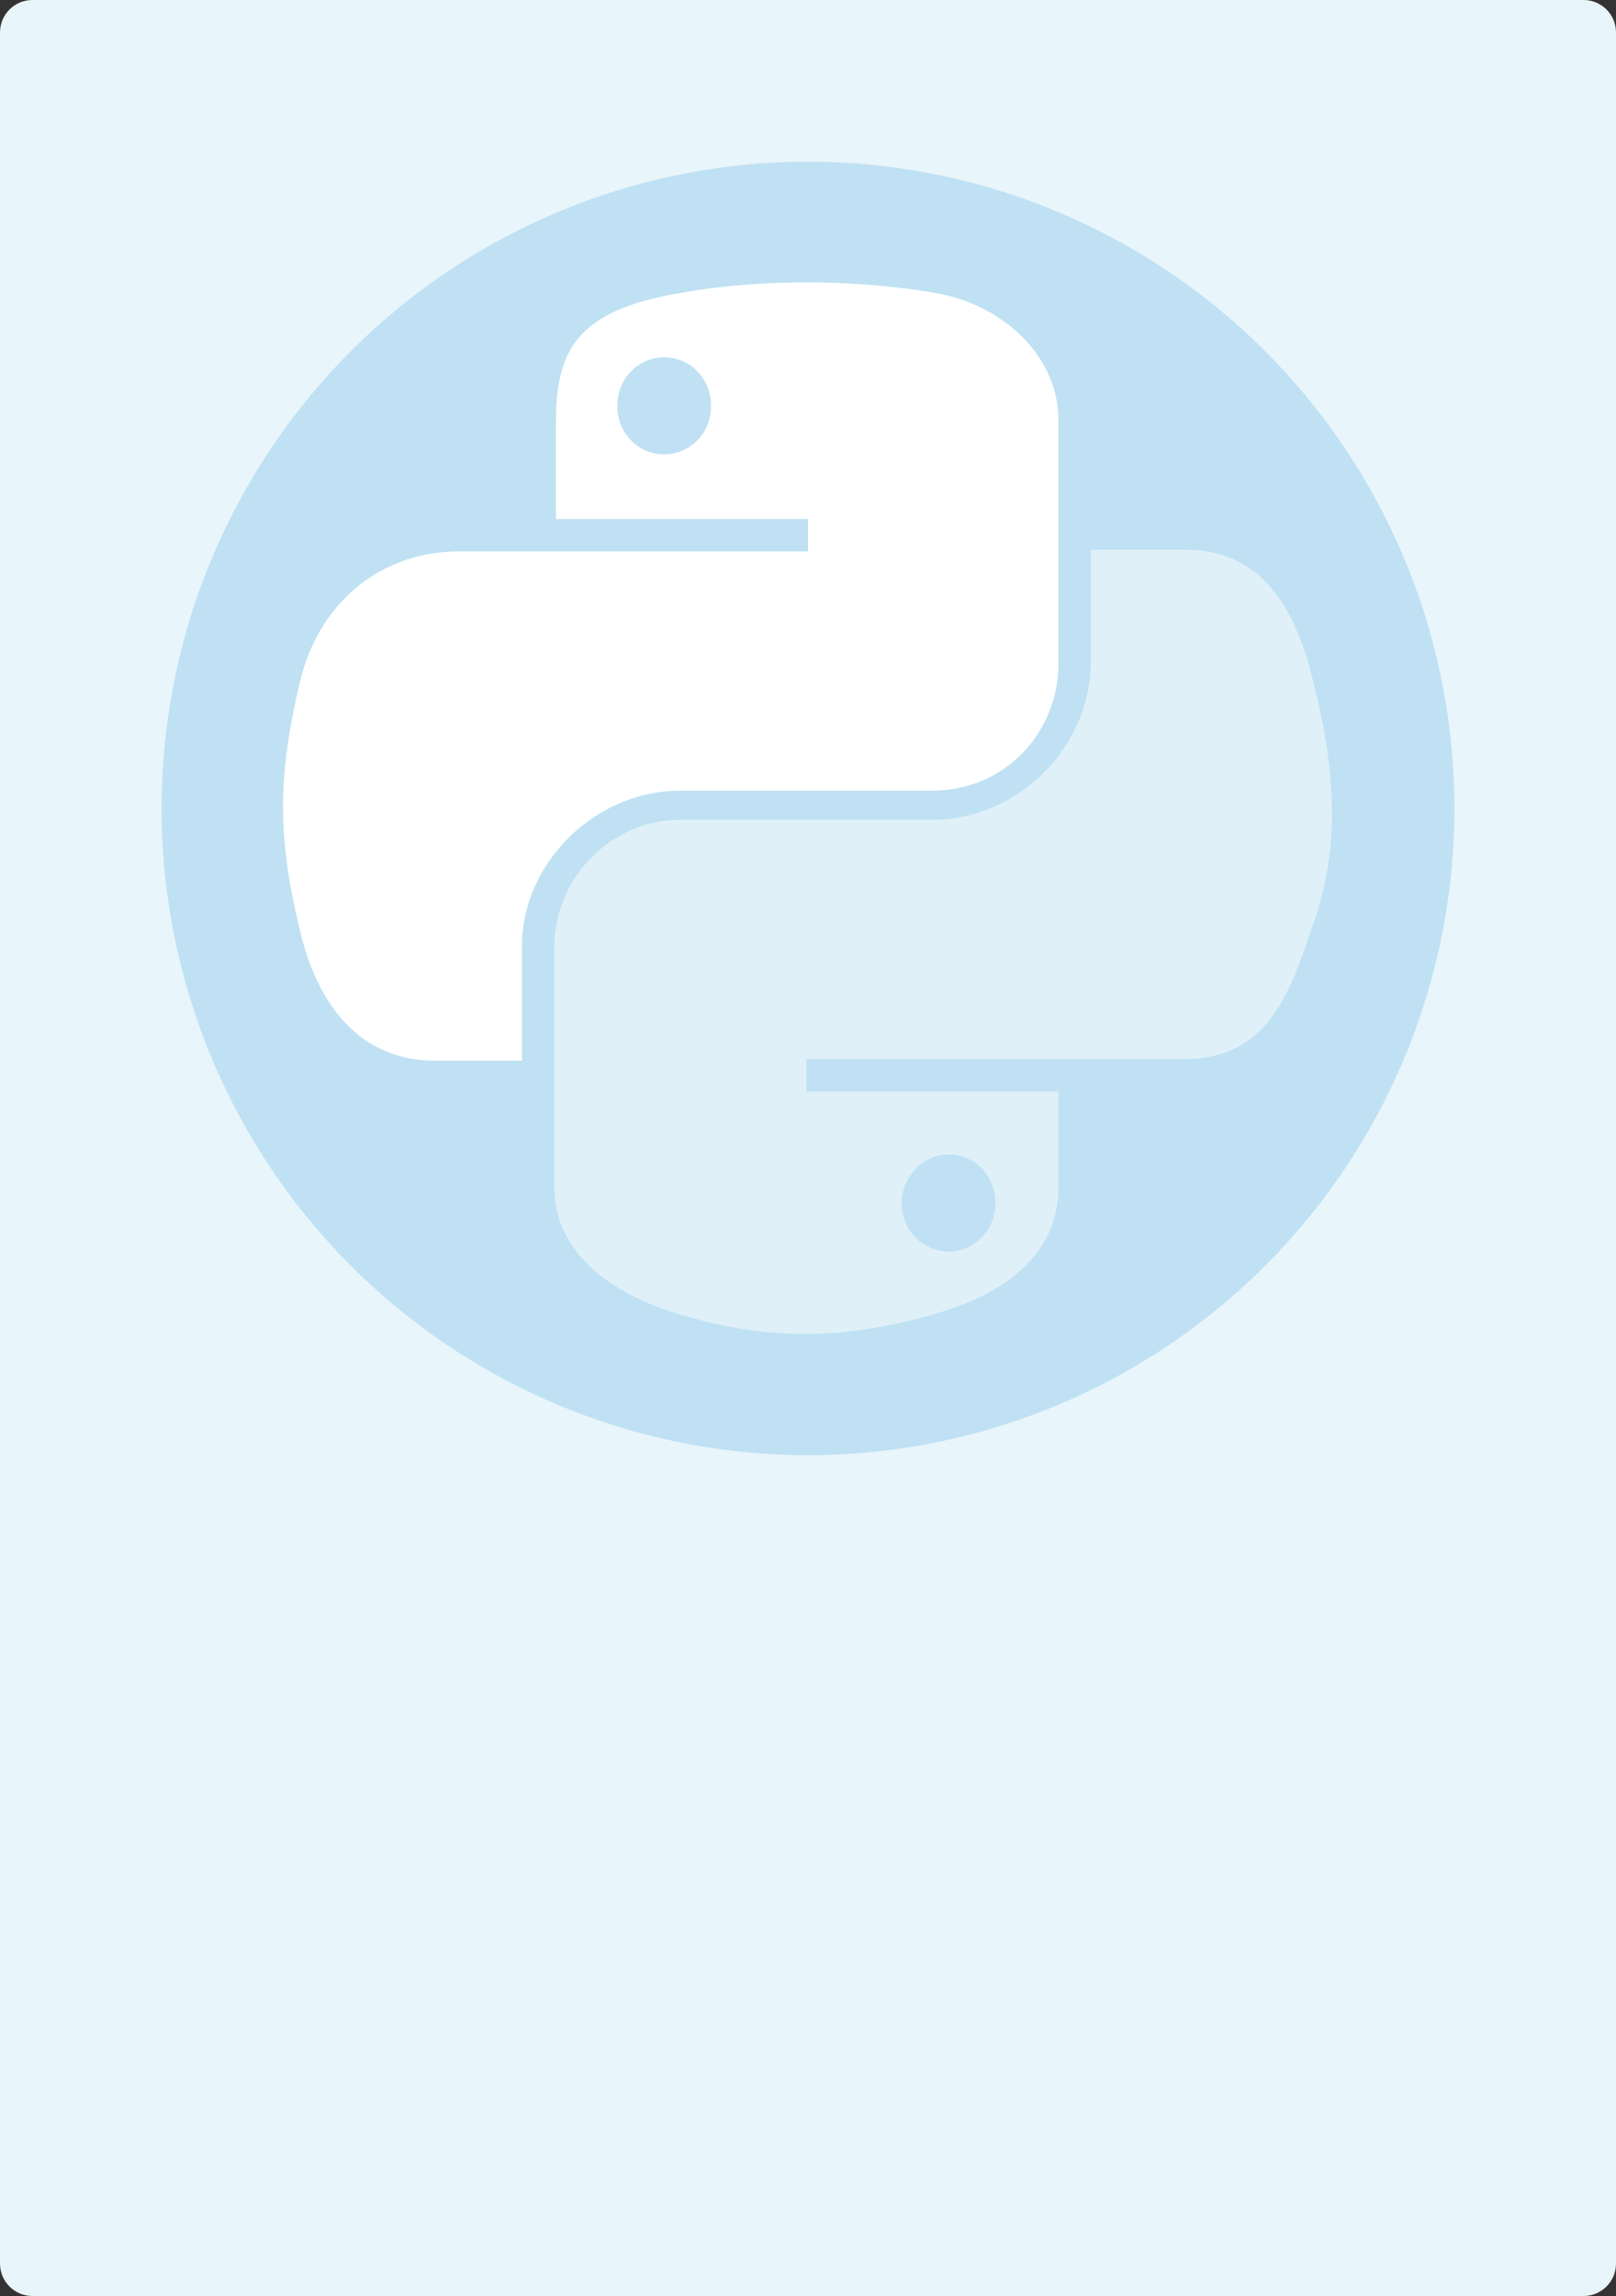 <?xml version="1.0" encoding="utf-8"?>
<!-- Generator: Adobe Illustrator 18.1.0, SVG Export Plug-In . SVG Version: 6.00 Build 0)  -->
<!DOCTYPE svg PUBLIC "-//W3C//DTD SVG 1.1//EN" "http://www.w3.org/Graphics/SVG/1.1/DTD/svg11.dtd">
<svg version="1.1" id="Layer_1" xmlns="http://www.w3.org/2000/svg" xmlns:xlink="http://www.w3.org/1999/xlink" x="0px" y="0px"
	 viewBox="0 0 100 142" enable-background="new 0 0 100 142" xml:space="preserve">
<rect x="0" y="0" width="100" height="142" fill="#333333" stroke="none"/>
<g>
	<path fill="#E8F5FB" d="M100,140c0,1.1-0.9,2-2,2H2c-1.1,0-2-0.9-2-2V2c0-1.1,0.9-2,2-2h96c1.1,0,2,0.9,2,2V140z"/>
</g>
<circle fill="#BFE1F3" cx="50" cy="50" r="40"/>
<g>
	<path opacity="0.5" fill="#FFFFFF" d="M81.2,41.9c-1.1-4.5-3.3-7.9-7.8-7.9h-5.9v6.9c0,5.3-4.5,9.8-9.8,9.8H42.1
		c-4.3,0-7.8,3.6-7.8,7.9v14.8c0,4.2,3.7,6.7,7.8,7.9c5,1.5,9.7,1.7,15.6,0c4-1.1,7.8-3.4,7.8-7.9v-5.9H49.9v-2h15.6h7.8
		c4.6,0,6.3-3.2,7.8-7.9C82.9,52.8,82.8,48.1,81.2,41.9z M58.7,71.4c1.6,0,2.9,1.3,2.9,3s-1.3,3-2.9,3c-1.6,0-2.9-1.3-2.9-3
		C55.8,72.8,57.1,71.4,58.7,71.4z"/>
	<path fill="#FFFFFF" d="M57.8,18.1c-5.4-0.9-11.1-0.8-15.6,0c-6.6,1.1-7.8,3.6-7.8,8.1h0v5.9H50v2H34.3h-5.9
		c-4.5,0-8.5,2.8-9.8,7.9c-1.4,5.9-1.5,9.6,0,15.7c1.1,4.6,3.8,7.9,8.3,7.9h5.4v-7.1c0-5.1,4.5-9.6,9.8-9.6h15.6
		c4.4,0,7.8-3.5,7.8-7.9V26.2C65.6,22,62,18.8,57.8,18.1z M41.1,28.1c-1.6,0-2.9-1.3-2.9-3s1.3-3,2.9-3c1.6,0,2.9,1.3,2.9,3
		S42.7,28.1,41.1,28.1z"/>
</g>
</svg>
